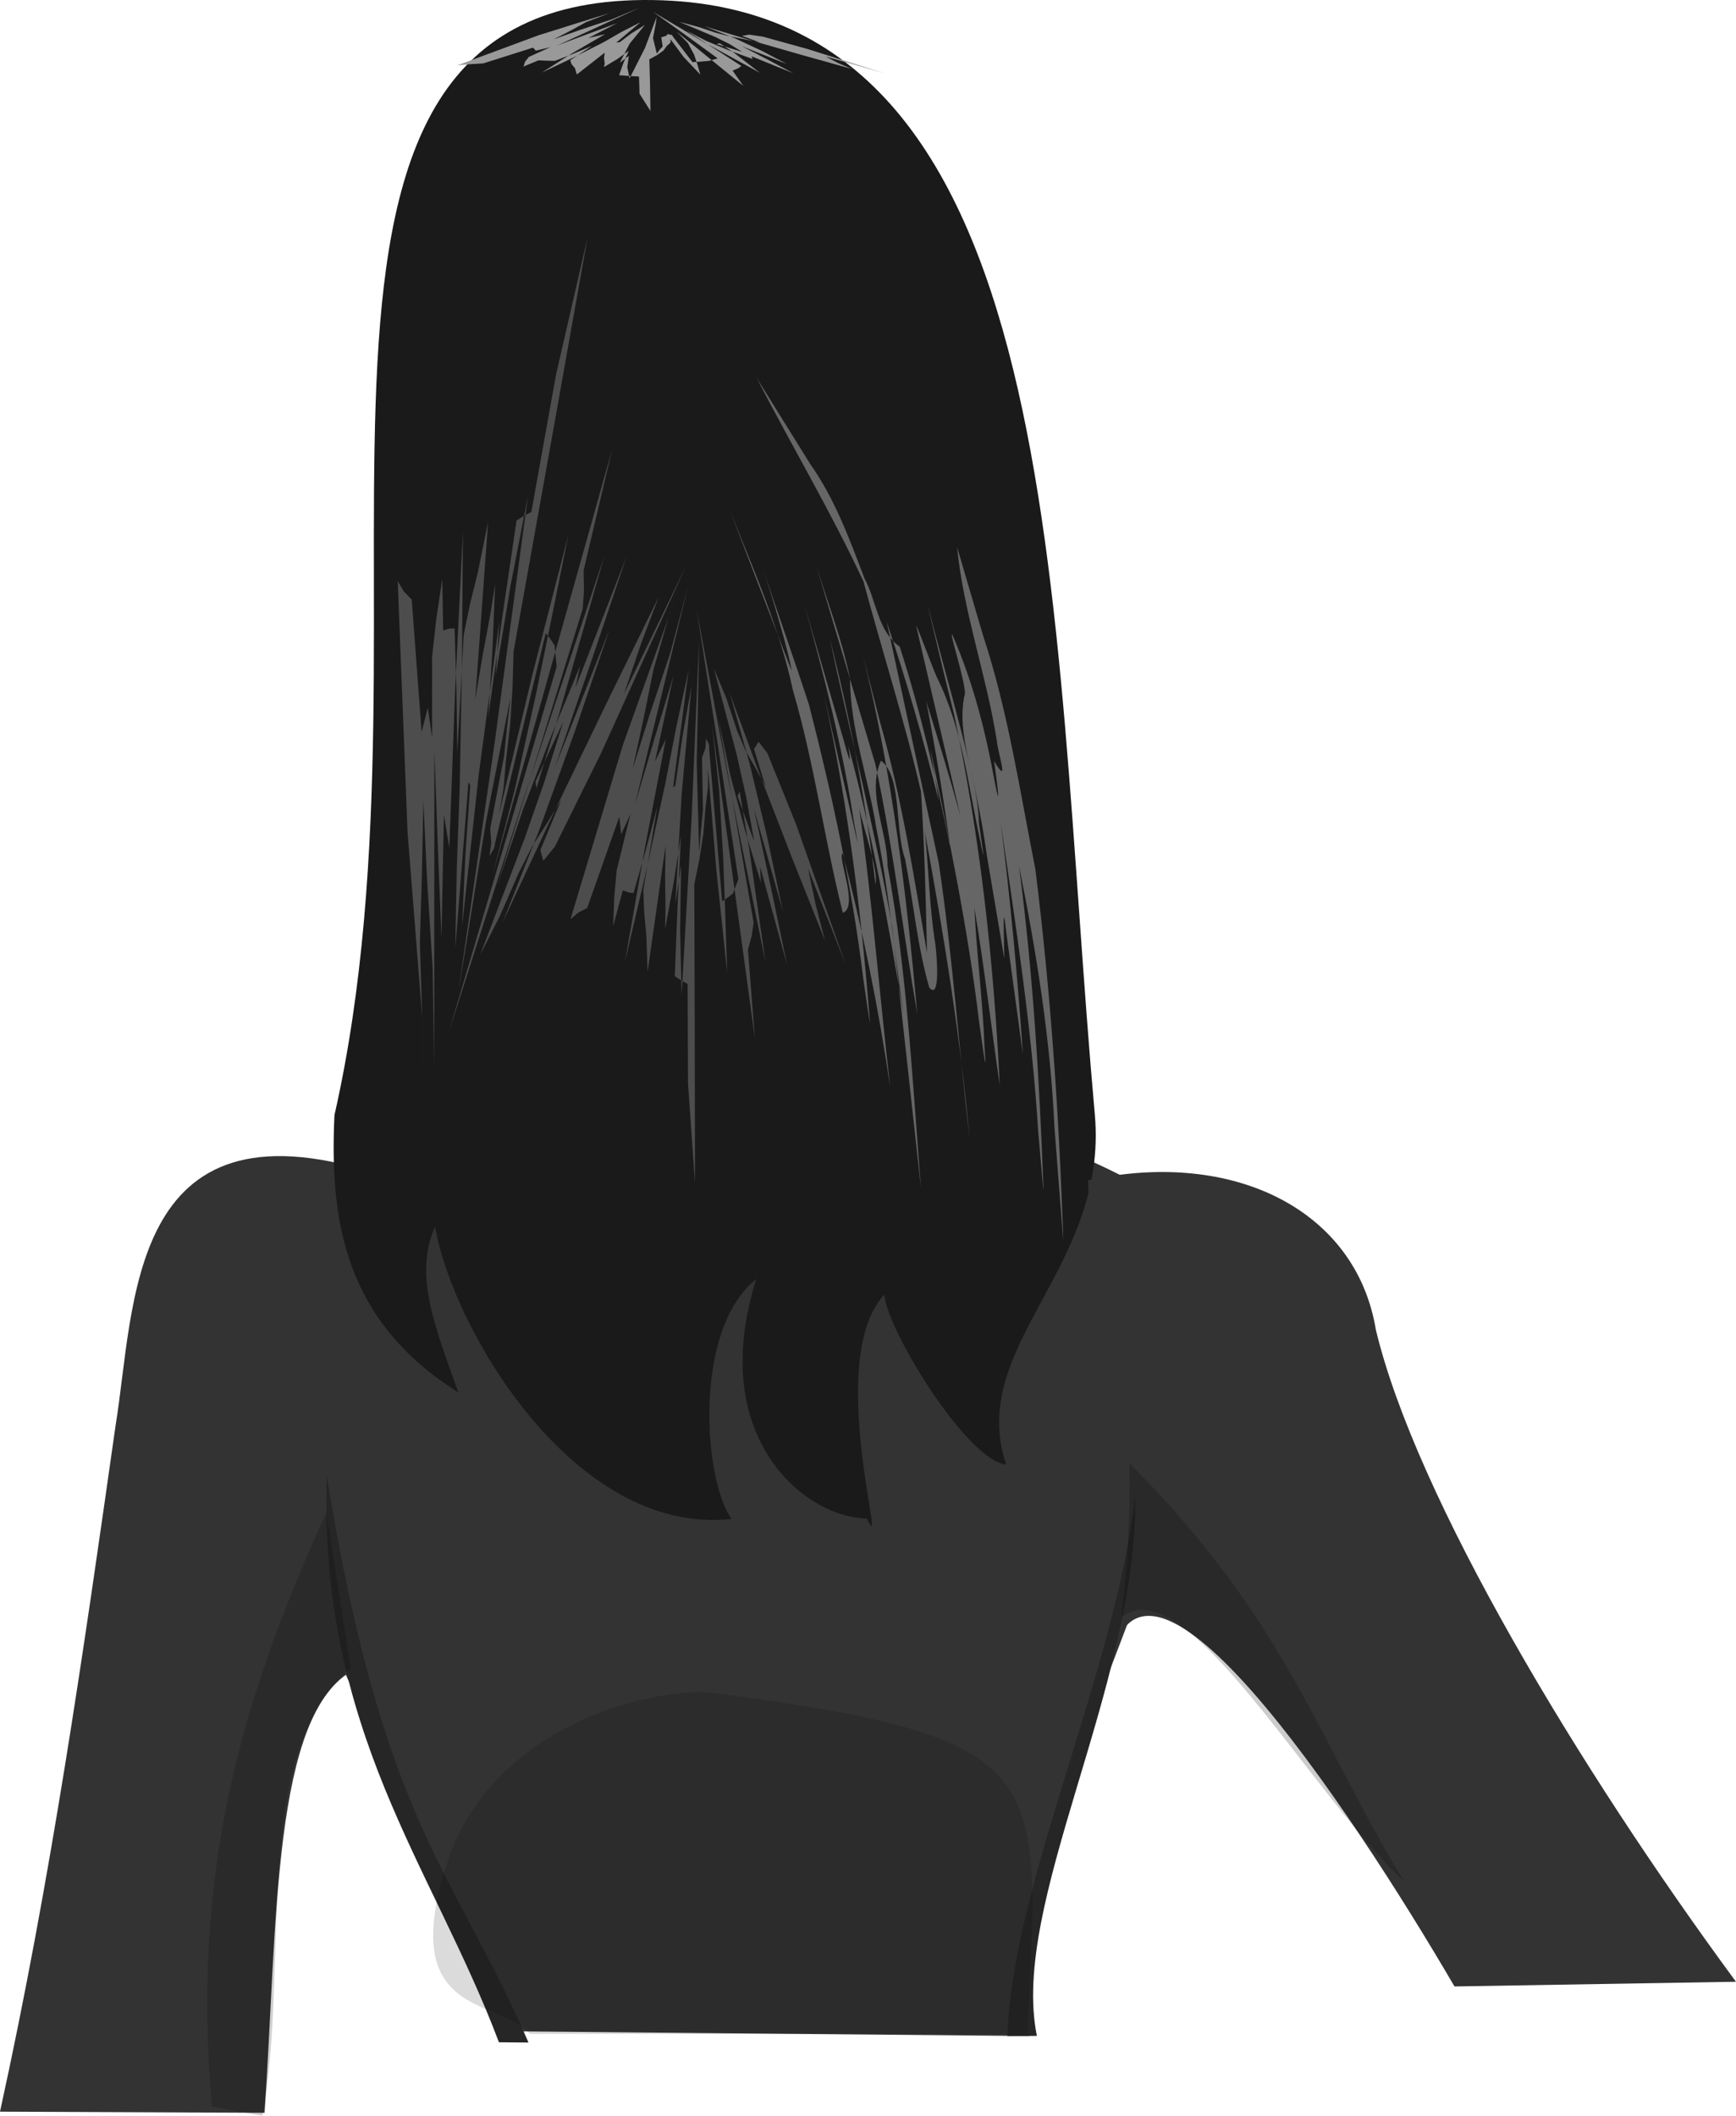<?xml version="1.0" encoding="UTF-8" standalone="no"?>
<!-- Created with Inkscape (http://www.inkscape.org/) -->

<svg
   width="91.814"
   height="111.856"
   viewBox="0 0 91.814 111.856"
   version="1.1"
   id="svg1"
   sodipodi:docname="hair_effect.svg"
   inkscape:export-filename="hair_effect.png"
   inkscape:export-xdpi="96"
   inkscape:export-ydpi="96"
   inkscape:version="1.3.2 (091e20e, 2023-11-25)"
   xmlns:inkscape="http://www.inkscape.org/namespaces/inkscape"
   xmlns:sodipodi="http://sodipodi.sourceforge.net/DTD/sodipodi-0.dtd"
   xmlns="http://www.w3.org/2000/svg"
   xmlns:svg="http://www.w3.org/2000/svg">
  <sodipodi:namedview
     id="namedview1"
     pagecolor="#ffffff"
     bordercolor="#666666"
     borderopacity="1.0"
     inkscape:showpageshadow="2"
     inkscape:pageopacity="0.0"
     inkscape:pagecheckerboard="0"
     inkscape:deskcolor="#d1d1d1"
     inkscape:zoom="7.2950885"
     inkscape:cx="45.852768"
     inkscape:cy="33.995475"
     inkscape:window-width="1848"
     inkscape:window-height="1016"
     inkscape:window-x="72"
     inkscape:window-y="27"
     inkscape:window-maximized="1"
     inkscape:current-layer="svg1" />
  <defs
     id="defs1" />
  <g
     id="layer1"
     transform="translate(-11.833,-296.388)">
    <path
       style="fill:#333333;fill-opacity:1;stroke:none;stroke-width:1px;stroke-linecap:butt;stroke-linejoin:miter;stroke-opacity:1"
       d="m 11.833,408.026 c 2.711,-12.363 4.413,-24.32 6.113,-36.277 1.038,-6.326 0.604,-17.458 13.673,-13.357 l -1.051,26.271 c -4.356,2.237 -4.057,13.547 -4.744,23.422 z"
       id="path24" />
    <path
       style="fill:#333333;stroke:none;stroke-width:1px;stroke-linecap:butt;stroke-linejoin:miter;stroke-opacity:1"
       d="m 26.13,363.18 c 0.97,-9.328 17.62,-5.047 18.15,-12.714 l 13.195,-0.431 c 1.234,5.391 17.182,7.692 17.78,12.3 0.76,17.652 -10.288,27.845 -8.984,41.69 L 38.079,403.771 C 31.6,384.566 26.382,384.021 26.13,363.18 Z"
       id="path22" />
    <path
       style="fill:#1a1a1a;stroke:none;stroke-width:1px;stroke-linecap:butt;stroke-linejoin:miter;stroke-opacity:1"
       d="m 29.522,355.347 c -0.267,5.609 0.559,10.894 6.549,14.653 -1.158,-3.299 -2.404,-6.188 -1.221,-8.765 0.848,5.216 7.267,16.374 15.67,15.454 -1.488,-2.072 -2.042,-10.034 1.314,-12.683 -2.656,8.357 2.565,12.62 5.853,12.662 1.19,2.619 -2.277,-8.409 0.916,-11.84 0.124,1.843 4.367,8.773 6.447,8.99 -2.11,-6.268 5.417,-10.385 4.685,-18.52 -2.421,-26.911 -1.328,-58.581 -23.375,-58.908 -22.54,-0.322 -10.694,31.892 -16.839,58.956 z"
       id="path15" />
    <path
       d="m 40.317,298.252 -2.149,0.796 -2.149,0.796 0.632,-0.06 0.736,-0.043 1.317,-0.417 1.317,-0.417 0.079,0.081 0.073,0.08 0.767,-0.187 -1.139,0.518 -0.196,0.246 -0.085,0.261 0.788,-0.327 0.471,0.019 0.404,0.007 1.014,-0.393 0.949,-0.401 -1.151,0.763 0.066,0.203 0.178,0.212 0.104,0.335 1.471,-1.151 -0.034,0.283 0.034,0.285 -0.037,0.193 0.704,-0.424 0.606,-0.432 -0.284,0.642 -0.228,0.644 0.519,0.038 0.534,0.033 0.03,0.907 0.576,0.911 -0.02,-1.364 -0.038,-1.365 0.421,-0.231 0.329,-0.236 0.172,-0.239 0.197,-0.177 0.004,-0.175 0.694,0.939 0.882,0.928 -0.155,-0.528 -0.176,-0.53 -0.333,-0.616 -0.592,-0.601 1.763,1.435 1.763,1.435 -0.566,-0.807 0.312,-0.13 0.153,-0.117 -1.447,-0.932 -1.447,-0.932 0.993,0.522 1.19,0.497 1.307,0.479 -0.064,-0.145 2.211,0.896 -1.344,-0.717 -1.384,-0.714 2.397,0.947 -1.313,-0.69 -1.438,-0.67 -1.617,-0.638 2.542,0.767 2.611,0.75 2.654,0.741 -0.741,-0.317 -0.65,-0.341 3.119,0.886 -2.056,-0.647 -2.056,-0.647 -2.34,-0.646 -0.717,-0.104 -0.153,0.026 -0.227,0.04 0.955,0.346 -0.807,-0.167 -0.836,-0.162 -0.716,-0.19 -0.877,-0.294 -1.02,-0.271 1.891,0.795 0.773,0.384 0.651,0.404 -0.683,-0.207 -0.681,-0.208 0.172,-0.042 0.771,0.514 0.675,0.524 0.677,0.523 -2.921,-1.599 -2.732,-1.623 1.731,1.23 1.694,1.231 -0.239,0.069 -0.209,0.063 -0.309,0.027 -0.259,0.021 -0.317,0.021 -1.05,-1.371 -0.028,-0.061 -0.25,-0.055 -0.039,0.086 -0.287,0.09 0.078,0.481 -0.176,0.192 -0.135,0.19 -0.202,-0.821 0.156,-0.82 0.035,-0.299 -0.609,1.626 -0.82,1.619 -0.123,-0.595 0.084,-0.591 -0.475,0.353 0.519,-1.004 0.805,-0.987 -0.721,0.451 -0.603,0.458 -0.188,0.02 1.286,-1.077 -1.016,0.52 -0.918,0.528 -1.608,0.817 -1.692,0.805 1.611,-1.025 1.743,-1.009 -0.444,0.102 -0.443,0.102 1.527,-0.788 -1.605,0.593 -1.579,0.594 2.192,-1.003 2.192,-1.004 -1.468,0.614 -1.719,0.572 -1.37,0.489 0.88,-0.452 0.838,-0.46 2.889,-1.112 -1.64,0.633 -1.885,0.586 z"
       style="color:#000000;fill:#999999;stroke-width:0.137;-inkscape-stroke:none"
       id="path16" />
    <path
       d="m 33.388,340.386 -0.26,-6.641 -0.26,-6.639 0.325,0.554 0.416,0.426 0.261,3.495 0.261,3.495 0.166,-0.639 0.16,-0.631 0.231,1.591 -0.002,-4.292 0.223,-2.001 0.316,-2.105 0.046,2.716 0.332,-0.096 0.272,-0.01 0.099,3.268 0.045,3.329 0.339,-6.258 0.332,-1.624 0.417,-1.685 0.543,-2.676 -0.683,9.413 0.38,-2.274 0.427,-2.284 0.249,-1.55 -0.147,3.488 -0.221,3.535 0.729,-5.187 0.768,-5.198 0.391,-0.247 0.392,-0.203 1.309,-7.282 1.668,-7.25 -1.952,10.948 -1.964,10.954 -0.055,1.901 -0.121,1.928 -0.228,1.941 -0.124,1.446 -0.245,1.404 1.784,-7.455 1.89,-7.347 -0.851,4.223 -0.867,4.232 -1.091,4.91 -1.237,4.755 3.182,-11.321 3.182,-11.321 -1.514,6.417 0.018,1.077 -0.067,0.959 -2.261,7.315 -2.262,7.316 1.385,-4.076 1.477,-3.853 1.527,-3.694 -0.247,1.153 2.706,-6.938 -1.89,5.603 -1.911,5.572 2.898,-7.327 -1.83,5.386 -1.883,5.211 -1.954,4.934 2.737,-5.869 2.758,-5.723 2.772,-5.643 -0.931,2.459 -0.906,2.667 3.28,-6.758 -2.251,4.956 -2.251,4.956 -2.435,4.922 -0.612,0.751 -0.063,-0.224 -0.09,-0.349 1.111,-2.669 -0.761,1.251 -0.771,1.203 -0.733,1.44 -0.986,2.26 -1.046,2.058 2.355,-6.166 1.046,-2.996 0.995,-3.166 -0.736,1.581 -0.737,1.593 0.051,0.359 1.23,-4.038 1.183,-4.133 1.182,-4.123 -4.165,12.503 -4.076,12.712 2.869,-9.675 2.847,-9.688 -0.057,-0.583 -0.046,-0.526 -0.162,-0.252 -0.138,-0.196 -0.175,-0.208 -2.629,10.889 -0.106,0.489 -0.24,0.409 0.097,-0.694 -0.057,-0.758 0.734,-3.854 0.16,-1.565 0.183,-1.544 -1.298,6.57 -1.064,6.601 -0.401,2.401 1.917,-13.127 1.769,-13.091 -0.925,4.761 -0.785,4.752 0.193,-2.885 -1.09,8.118 -0.882,8.02 0.173,-3.703 0.26,-3.742 -0.094,-0.18 -0.698,8.797 0.082,-4.295 0.155,-4.341 0.12,-6.745 0.047,-6.653 -0.413,8.415 -0.305,8.301 -0.143,-0.867 -0.143,-0.867 -0.13,6.499 -0.197,-4.944 -0.178,-4.951 -0.006,8.307 -0.006,8.307 -0.078,-5.1 -0.301,-4.787 -0.192,-4.083 -0.073,3.733 -0.111,3.789 0.292,9.258 -0.164,-5.267 -0.388,-4.924 z"
       style="color:#000000;fill:#4d4d4d;stroke-width:0.316;-inkscape-stroke:none"
       id="path17" />
    <path
       d="m 44.776,335.771 -1.385,4.607 -1.385,4.606 0.408,-0.347 0.474,-0.246 0.849,-2.409 0.849,-2.41 0.051,0.467 0.047,0.461 0.495,-1.083 -0.734,2.998 -0.127,1.425 -0.055,1.51 0.508,-1.892 0.303,0.108 0.26,0.04 0.654,-2.271 0.612,-2.32 -0.742,4.414 0.043,1.176 0.115,1.229 0.067,1.937 0.948,-6.66 -0.022,1.635 0.022,1.649 -0.024,1.114 0.454,-2.455 0.39,-2.497 -0.183,3.714 -0.147,3.726 0.335,0.221 0.344,0.191 0.019,5.249 0.371,5.271 -0.013,-7.89 -0.024,-7.895 0.271,-1.335 0.212,-1.362 0.111,-1.384 0.127,-1.026 0.003,-1.011 0.448,5.429 0.568,5.366 -0.1,-3.055 -0.114,-3.064 -0.214,-3.565 -0.381,-3.475 1.136,8.302 1.136,8.302 -0.365,-4.67 0.201,-0.75 0.099,-0.678 -0.932,-5.39 -0.932,-5.391 0.64,3.019 0.767,2.874 0.842,2.77 -0.041,-0.836 1.425,5.181 -0.866,-4.148 -0.892,-4.129 1.545,5.477 -0.846,-3.989 -0.927,-3.874 -1.042,-3.688 1.638,4.439 1.683,4.339 1.711,4.285 -0.478,-1.833 -0.419,-1.975 2.01,5.127 -1.325,-3.74 -1.325,-3.741 -1.508,-3.739 -0.462,-0.6 -0.099,0.149 -0.147,0.232 0.616,2.002 -0.52,-0.968 -0.539,-0.936 -0.461,-1.096 -0.565,-1.7 -0.657,-1.567 1.219,4.599 0.498,2.222 0.419,2.334 -0.44,-1.195 -0.439,-1.204 0.111,-0.245 0.497,2.973 0.435,3.034 0.436,3.027 -1.883,-9.25 -1.761,-9.384 1.116,7.113 1.092,7.12 -0.154,0.4 -0.135,0.362 -0.199,0.156 -0.167,0.12 -0.204,0.123 -0.677,-7.932 -0.018,-0.355 -0.161,-0.315 -0.025,0.497 -0.185,0.523 0.05,2.784 -0.113,1.113 -0.087,1.101 -0.13,-4.75 0.101,-4.743 0.023,-1.727 -0.393,9.407 -0.529,9.364 -0.079,-3.44 0.054,-3.417 -0.306,2.039 0.334,-5.806 0.519,-5.712 -0.465,2.608 -0.389,2.646 -0.121,0.114 0.829,-6.232 -0.655,3.01 -0.592,3.052 -1.036,4.727 -1.091,4.653 1.039,-5.93 1.123,-5.837 -0.286,0.588 -0.286,0.588 0.984,-4.556 -1.035,3.43 -1.018,3.437 1.413,-5.804 1.413,-5.804 -0.946,3.553 -1.108,3.307 -0.883,2.829 0.567,-2.617 0.54,-2.661 1.862,-6.431 -1.057,3.659 -1.215,3.392 z"
       style="color:#000000;fill:#4d4d4d;stroke-width:0.264;-inkscape-stroke:none"
       id="path18" />
    <path
       d="m 66.596,342.36 c -0.825,-4.15 -1.44,-8.345 -2.777,-12.398 -0.456,-1.551 -0.912,-3.102 -1.368,-4.654 0.337,3.46 1.555,6.774 2.096,10.206 0.088,0.819 0.689,2.486 -0.139,1.109 0.104,0.719 0.403,2.98 0.042,1.141 -0.481,-2.674 -1.152,-5.321 -2.26,-7.847 -0.144,-0.044 0.635,2.249 0.68,3.118 -0.533,2.221 0.695,4.548 0.735,6.827 0.101,0.771 0.42,2.778 0.077,1.012 -0.643,-2.911 -0.928,-5.92 -2.29,-8.66 -0.338,-0.761 -0.994,-2.612 -1.108,-2.75 0.781,3.353 1.562,6.706 2.343,10.059 -0.56,-2.035 -1.179,-4.057 -1.812,-6.075 0.496,2.551 0.919,5.114 1.268,7.684 -0.741,-3.546 -1.55,-7.092 -2.665,-10.557 -1.172,-0.815 -1.225,-2.431 -1.869,-3.621 -0.793,-2.081 -1.558,-4.187 -2.879,-6.057 -0.943,-1.517 -1.887,-3.033 -2.83,-4.55 1.859,3.606 3.964,7.129 5.663,10.79 0.993,3.702 2.177,7.374 3.039,11.096 0.181,2.837 0.26,5.678 0.318,8.519 -0.701,-4.076 -1.333,-8.167 -2.477,-12.168 -0.304,-1.179 -0.608,-2.359 -0.912,-3.538 1.551,6.233 2.305,12.592 2.877,18.948 -0.766,-4.395 -1.283,-8.832 -2.216,-13.2 -1.123,-3.769 -2.246,-7.539 -3.369,-11.308 0.644,2.26 1.556,4.483 2.025,6.767 0.012,2.683 0.978,5.274 1.392,7.918 0.656,3.254 0.953,6.552 1.433,9.828 -0.786,-4.746 -1.638,-9.491 -2.907,-14.156 0.244,1.66 -0.177,-0.12 -0.379,-0.756 -0.652,-2.252 -1.304,-4.505 -1.956,-6.757 1.06,3.811 2.035,7.641 2.628,11.535 0.222,1.165 0.27,1.482 -0.003,0.232 -0.612,-2.697 -1.224,-5.394 -1.835,-8.091 1.384,5.963 2.174,12.017 2.654,18.088 0.133,1.297 -0.242,-1.42 -0.318,-1.912 -0.593,-4.897 -1.648,-9.736 -2.877,-14.533 -0.784,-2.416 -1.646,-4.812 -2.442,-7.226 0.521,1.565 1.455,4.75 1.514,5.409 -1.1,-2.86 -2.201,-5.719 -3.301,-8.579 1.256,3.176 2.674,6.314 3.38,9.638 1.135,3.871 1.657,7.854 2.637,11.754 0.863,-0.291 -0.315,-2.991 -0.008,-3.148 1.071,4.084 1.902,8.218 2.516,12.376 -0.567,-4.901 -0.954,-9.818 -1.634,-14.708 0.272,1.184 1.027,3.328 0.849,3.974 -0.498,-4.387 -1.326,-8.749 -2.424,-13.051 1.076,5.102 2.41,10.167 3.311,15.294 0.508,4.601 1.016,9.202 1.523,13.802 -0.454,-5.691 -0.734,-11.4 -1.768,-17.039 -0.006,-1.813 -1.117,-3.863 -0.347,-5.544 1.126,0.843 0.719,3.653 1.274,5.198 0.44,2.262 0.64,4.58 1.279,6.799 0.612,0.727 0.389,-1.786 0.326,-2.275 -0.323,-1.973 -0.347,-3.97 -0.557,-5.952 0.992,5.387 1.877,10.795 2.366,16.239 -0.571,-4.866 -0.909,-9.76 -1.634,-14.609 -0.917,-4.247 -1.834,-8.493 -2.751,-12.74 1.05,3.124 1.961,6.288 2.754,9.47 -0.109,-0.784 -0.434,-2.586 -0.438,-2.727 0.999,4.79 1.997,9.583 2.574,14.432 0.131,0.806 0.438,3.385 0.284,1.296 -0.093,-2.453 -0.42,-4.916 -0.536,-7.353 0.517,3.079 0.885,6.269 1.343,9.392 -0.321,-6.589 -1.039,-13.175 -2.426,-19.656 -0.498,-1.938 -0.943,-3.886 -1.414,-5.829 1.137,4.448 2.545,8.852 3.166,13.39 0.304,1.796 0.608,3.592 0.912,5.388 -7e-6,-0.924 -0.121,-3.452 0.106,-1.376 0.293,2.156 0.587,4.312 0.88,6.468 -0.279,-4.109 -0.664,-8.212 -1.177,-12.303 0.79,5.448 1.651,10.892 1.986,16.383 0.082,0.841 0.253,3.084 0.28,3.052 -0.213,-5.721 -0.549,-11.444 -1.299,-17.131 0.93,4.582 1.665,9.198 1.879,13.854 0.156,2.01 0.311,4.02 0.467,6.03 -0.213,-6.575 -0.662,-13.144 -1.476,-19.683 z"
       style="color:#000000;fill:#666666;stroke-width:1.096;-inkscape-stroke:none"
       id="path21" />
    <path
       style="fill:#333333;fill-opacity:1;stroke:none;stroke-width:1px;stroke-linecap:butt;stroke-linejoin:miter;stroke-opacity:1"
       d="M 103.646,401.157 C 95.373,389.929 86.731,375.578 84.6,366.69 83.562,360.364 77.071,357.108 69.375,358.787 l 1.051,26.271 c 1.333,-10.505 12.915,7.074 18.332,16.347 z"
       id="path25" />
    <path
       style="fill:#262626;fill-opacity:1;stroke:none;stroke-width:1px;stroke-linecap:butt;stroke-linejoin:miter;stroke-opacity:1"
       d="m 38.221,404.356 c -3.563,-9.435 -9.502,-16.349 -9.112,-29.976 2.996,18.457 6.782,20.969 10.675,29.99 z"
       id="path27" />
    <path
       style="fill:#262626;fill-opacity:1;stroke:none;stroke-width:1px;stroke-linecap:butt;stroke-linejoin:miter;stroke-opacity:1"
       d="m 66.671,404.018 c -1.424,-7.045 5.287,-18.36 5.21,-28.523 -1.156,9.562 -6.482,20.389 -6.773,28.538 z"
       id="path28" />
    <path
       style="fill:#000000;fill-opacity:0.142;stroke:none;stroke-width:1px;stroke-linecap:butt;stroke-linejoin:miter;stroke-opacity:1"
       d="m 39.867,403.92 c -1.691,-1.968 -7.081,-0.772 -4.382,-9.061 2.368,-7.273 10.947,-9.384 14.24,-8.948 17.975,2.38 17.093,4.134 16.447,18.003 z"
       id="path29" />
    <path
       style="fill:#000000;fill-opacity:0.184;stroke:none;stroke-width:1px;stroke-linecap:butt;stroke-linejoin:miter;stroke-opacity:1"
       d="m 23.041,407.757 c -1.088,-12.401 1.518,-21.428 6.052,-31.409 l 1.288,8.227 c -5.381,4.499 -3.177,15.724 -4.672,23.669 z"
       id="path30" />
    <path
       style="fill:#000000;fill-opacity:0.2;stroke:none;stroke-width:1px;stroke-linecap:butt;stroke-linejoin:miter;stroke-opacity:1"
       d="m 71.139,381.884 c 0.337,-2.789 0.486,-5.508 0.42,-8.147 8.282,8.264 10.085,14.852 14.541,22.127 -4.987,-4.661 -11.568,-16.664 -14.961,-13.979 z"
       id="path31" />
  </g>
</svg>
